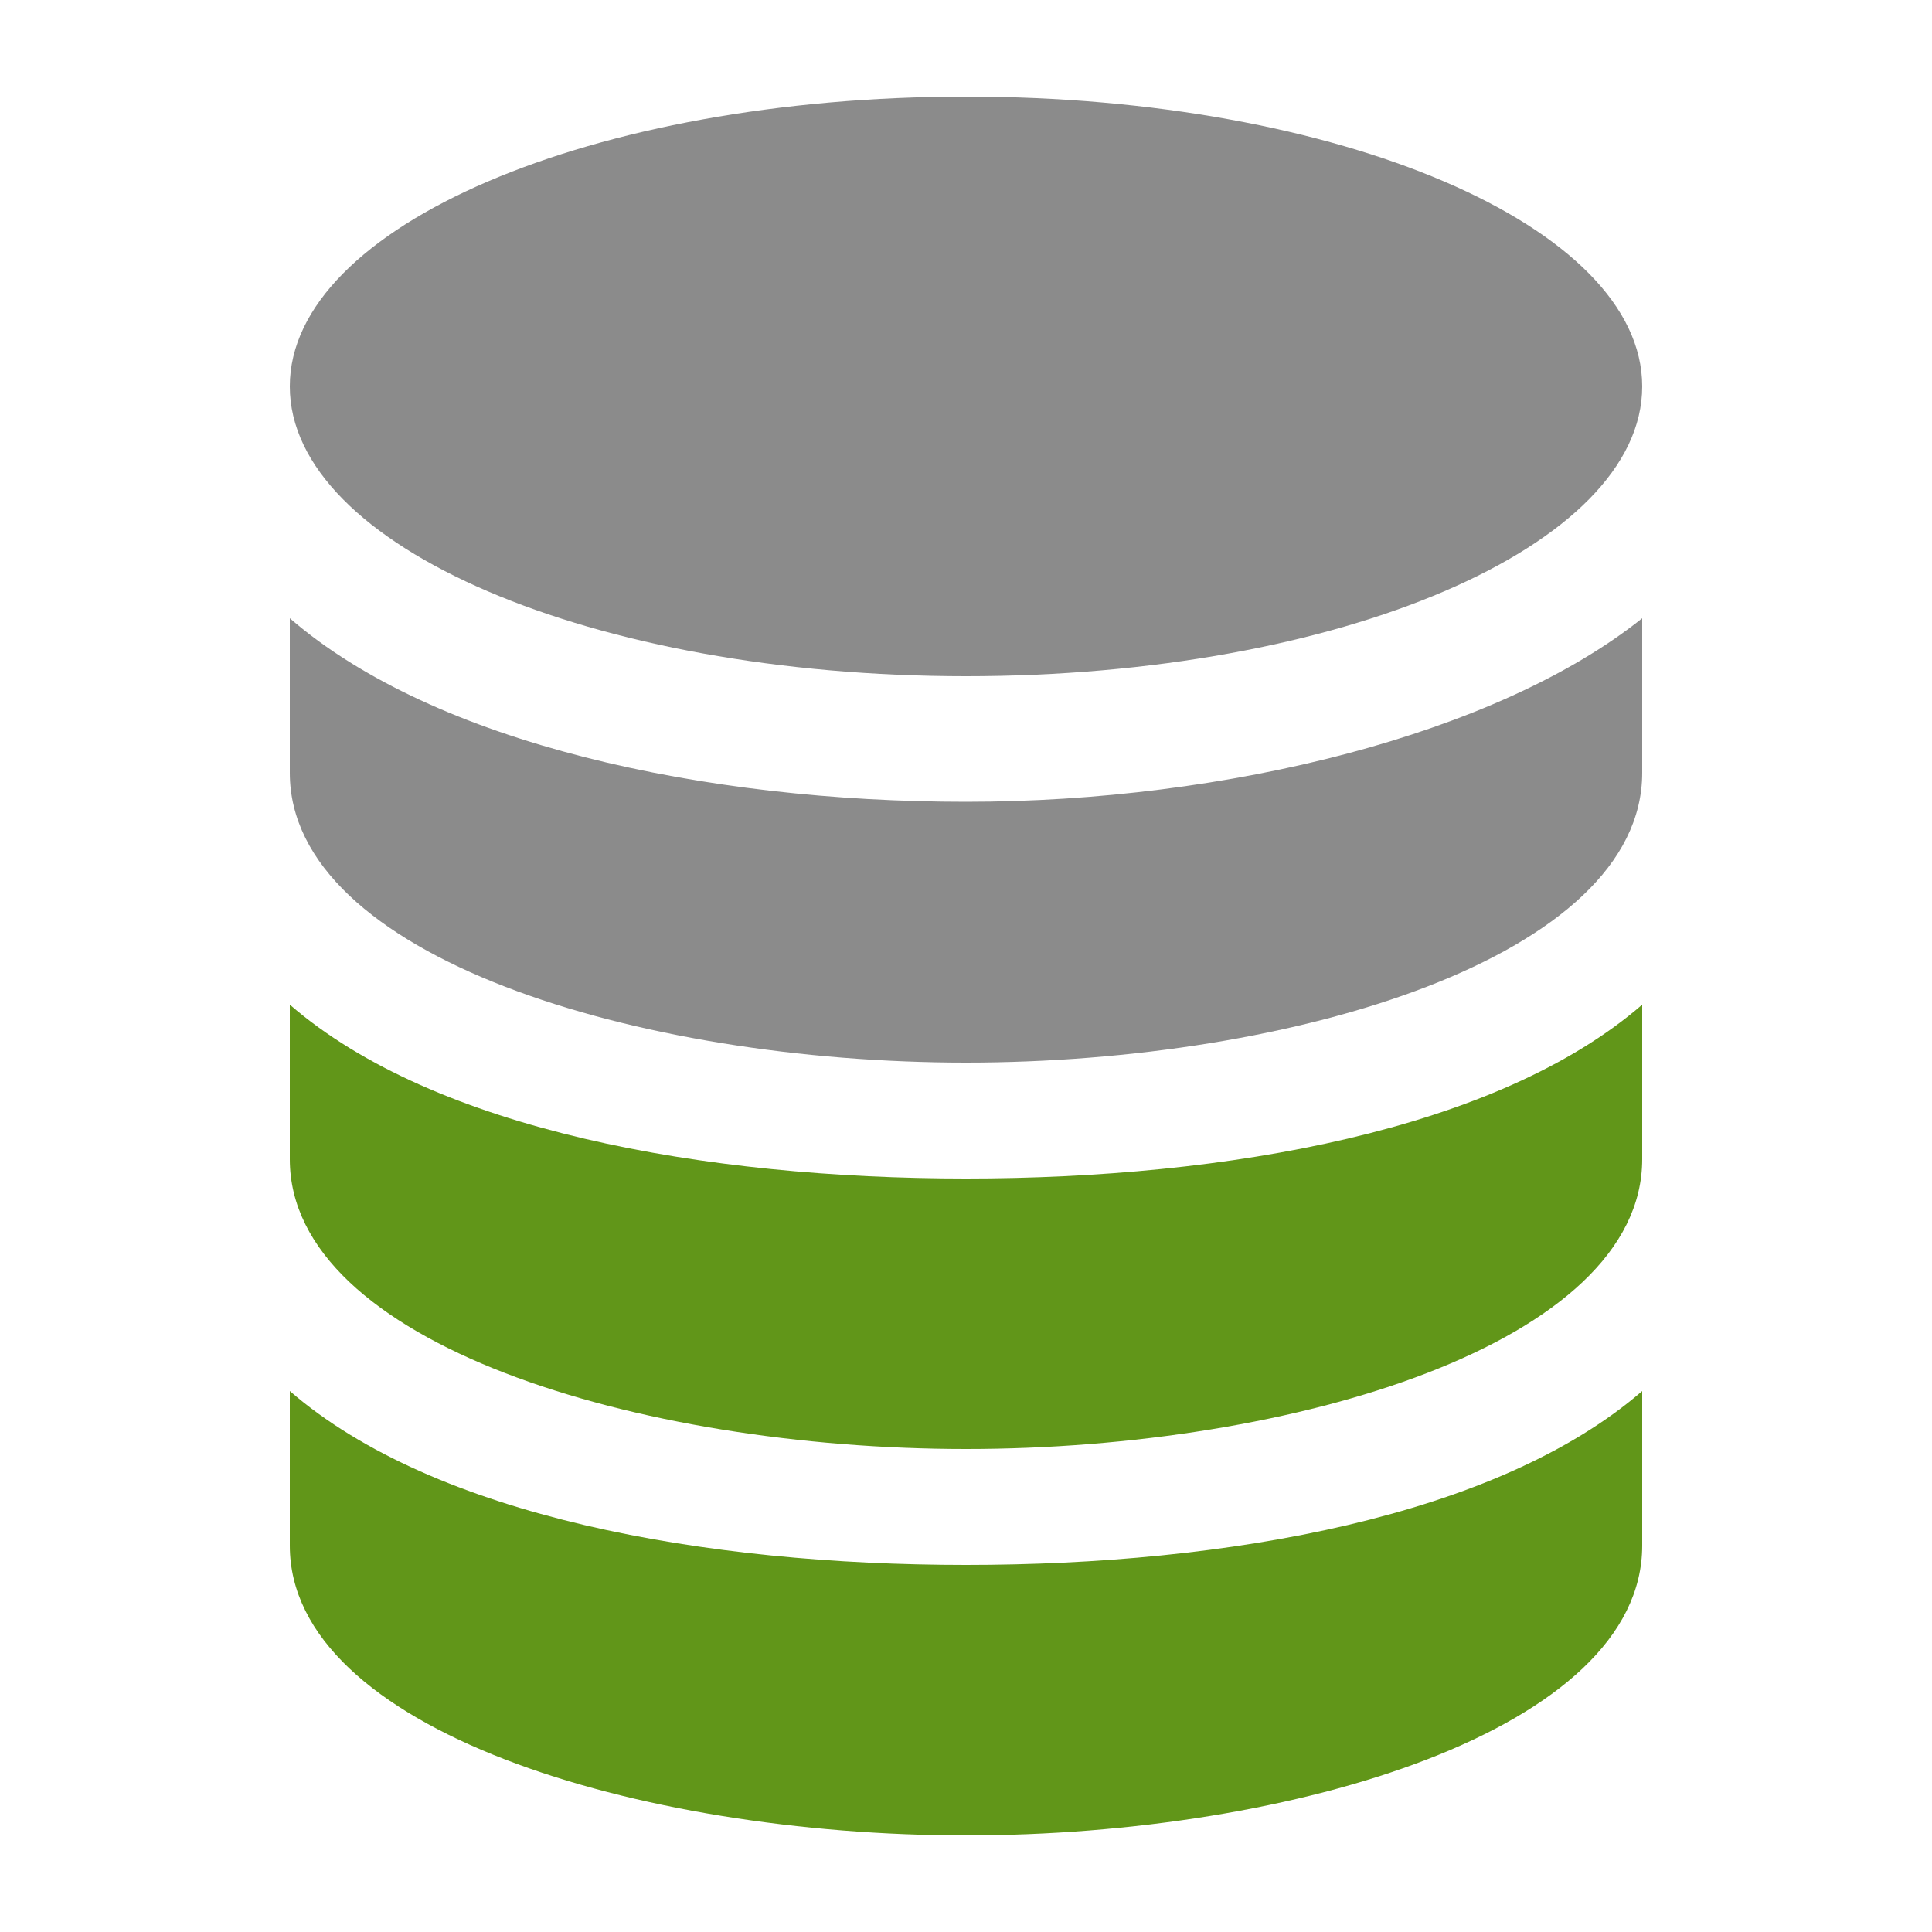 <svg width="20" height="20" viewBox="0 0 20 20" fill="none" xmlns="http://www.w3.org/2000/svg">
<path d="M3 10.4V12C3 13.9 6.6 15 10 15C13.4 15 17 13.9 17 12V10.4C15.5 11.7 12.7 12.2 10 12.2C7.3 12.2 4.5 11.7 3 10.4Z" fill="#619619"/>
<path d="M3 14.4V16C3 17.9 6.6 19 10 19C13.4 19 17 17.9 17 16V14.4C15.5 15.7 12.7 16.2 10 16.2C7.3 16.2 4.5 15.7 3 14.4Z" fill="#619619"/>
<path d="M10 8.3C7.3 8.3 4.5 7.7 3 6.4V8C3 9.9 6.6 11 10 11C13.4 11 17 9.9 17 8V6.4C15.5 7.6 12.7 8.3 10 8.3Z" fill="#8B8B8B"/>
<path d="M10 7C13.866 7 17 5.657 17 4C17 2.343 13.866 1 10 1C6.134 1 3 2.343 3 4C3 5.657 6.134 7 10 7Z" fill="#8B8B8B"/>
</svg>
